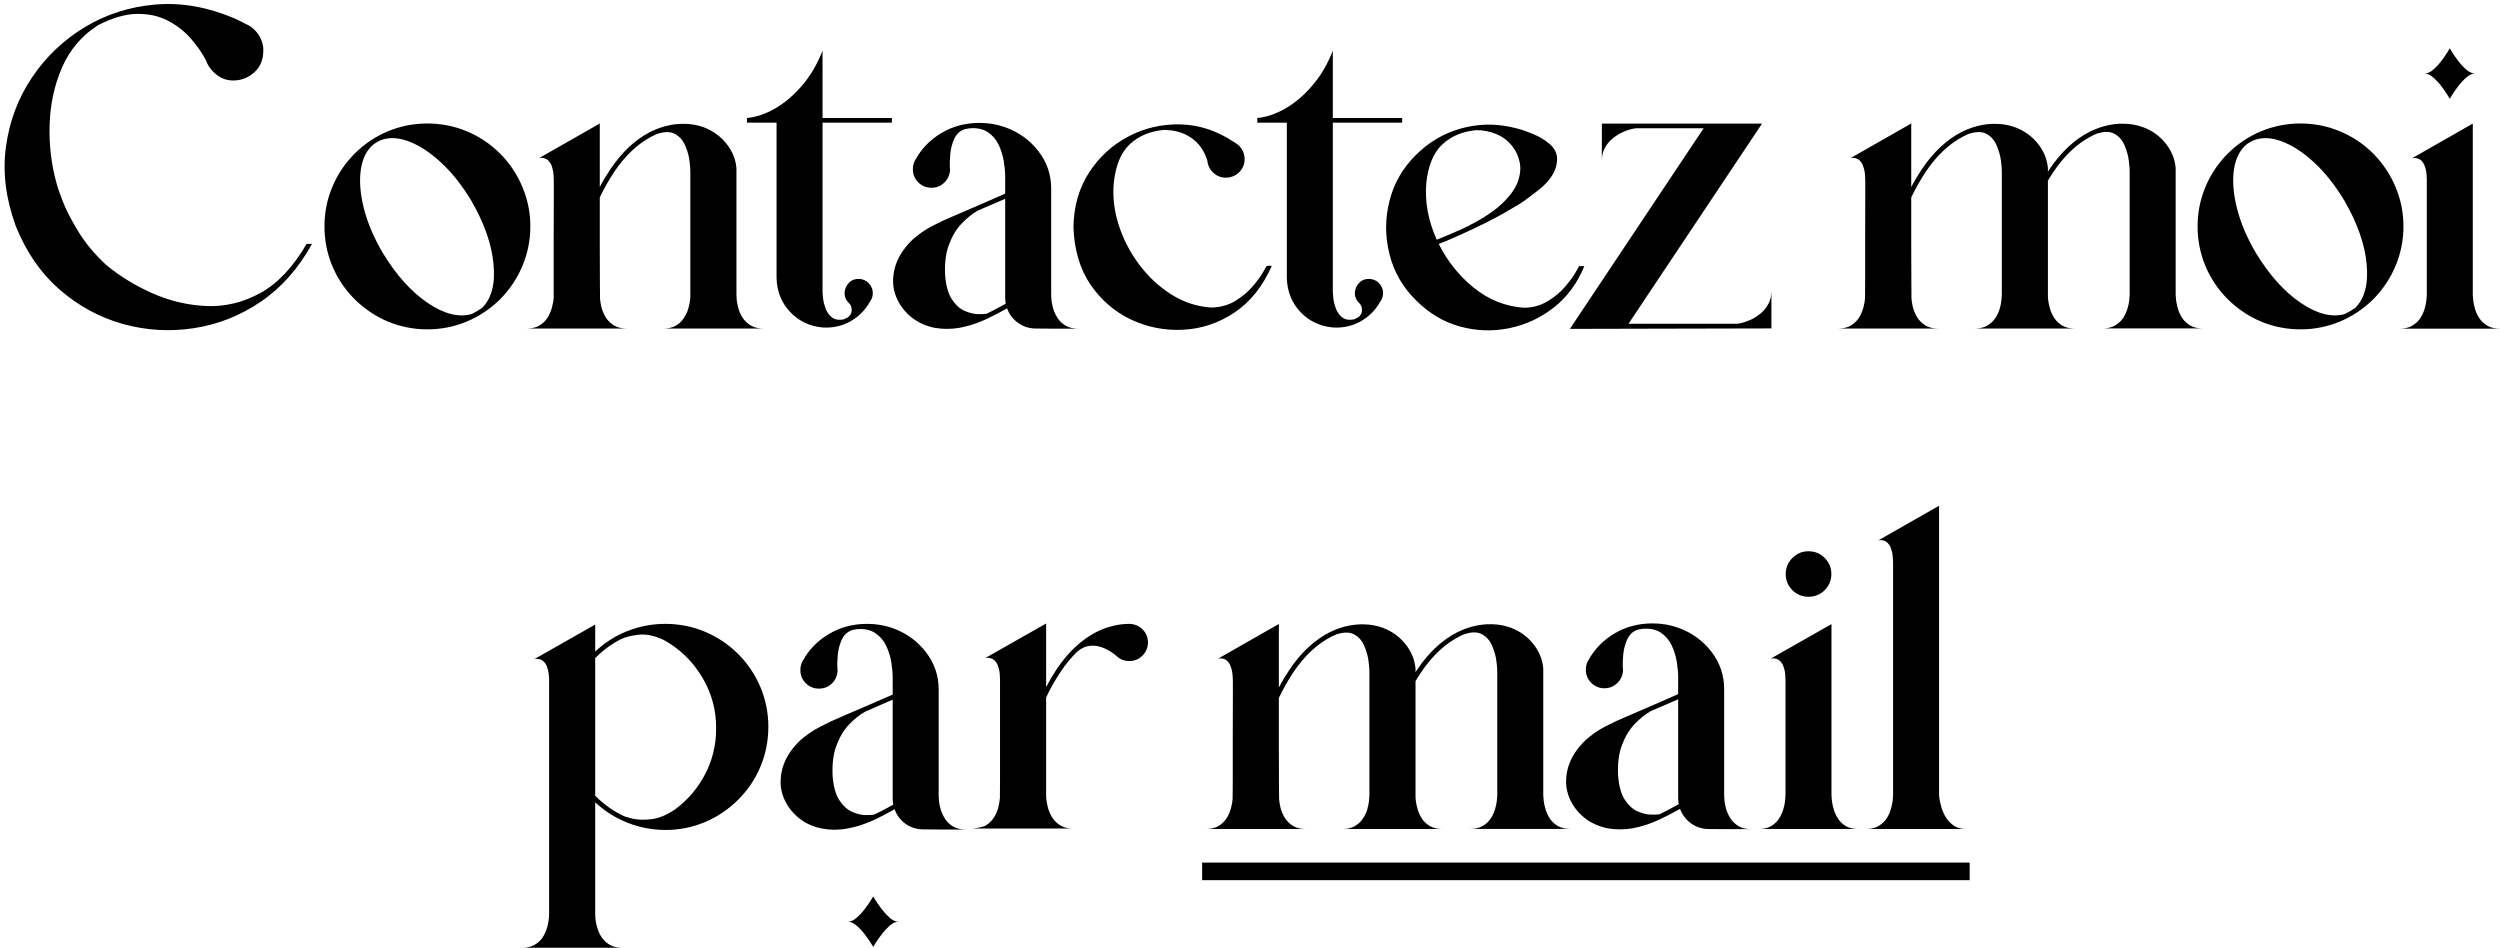 <svg width="999" height="379" viewBox="0 0 999 379" fill="none" xmlns="http://www.w3.org/2000/svg">
<path d="M122.531 97.438H124.688C119.281 107.25 112.438 114.969 104.156 120.594C95.906 126.188 87 129.703 77.438 131.141C67.875 132.609 58.422 132.047 49.078 129.453C39.766 126.828 31.344 122.25 23.812 115.719C16.281 109.156 10.438 100.672 6.281 90.266C2.281 79.297 0.984 68.719 2.391 58.531C3.797 48.344 7.281 39.125 12.844 30.875C18.406 22.625 25.438 15.938 33.938 10.812C42.469 5.688 51.859 2.688 62.109 1.812C72.359 0.938 82.859 2.766 93.609 7.297C95.109 7.984 96.594 8.719 98.062 9.5C98.906 9.844 99.688 10.281 100.406 10.812C103.094 12.844 104.688 15.531 105.188 18.875C105.469 23.156 104.297 26.484 101.672 28.859C99.047 31.234 95.969 32.328 92.438 32.141C88.906 31.922 85.922 30.062 83.484 26.562C83.016 25.844 82.641 25.062 82.359 24.219C80.797 21.188 78.734 18.219 76.172 15.312C73.609 12.406 70.531 10.031 66.938 8.188C63.344 6.344 59.219 5.469 54.562 5.562C49.938 5.656 44.781 7.172 39.094 10.109C32.656 14.266 27.891 19.875 24.797 26.938C21.734 34 20.078 41.625 19.828 49.812C19.578 57.969 20.516 65.828 22.641 73.391C22.859 74.391 23.641 76.672 24.984 80.234C26.359 83.766 28.453 87.844 31.266 92.469C34.078 97.094 37.75 101.516 42.281 105.734C47.656 110.234 53.812 114.031 60.75 117.125C67.688 120.219 74.891 121.938 82.359 122.281C89.828 122.625 97.031 120.906 103.969 117.125C110.938 113.312 117.125 106.75 122.531 97.438ZM199.875 61.391C203.75 65.328 206.719 69.797 208.781 74.797C210.875 79.766 211.922 84.984 211.922 90.453C211.922 95.953 210.875 101.203 208.781 106.203C206.719 111.172 203.75 115.625 199.875 119.562C195.938 123.438 191.469 126.422 186.469 128.516C181.5 130.578 176.266 131.609 170.766 131.609C165.297 131.609 160.062 130.578 155.062 128.516C150.094 126.422 145.641 123.438 141.703 119.562C137.797 115.625 134.812 111.172 132.75 106.203C130.688 101.203 129.656 95.953 129.656 90.453C129.656 84.984 130.688 79.766 132.75 74.797C134.812 69.797 137.797 65.328 141.703 61.391C145.641 57.484 150.094 54.5 155.062 52.438C160.062 50.375 165.297 49.344 170.766 49.344C176.266 49.344 181.5 50.375 186.469 52.438C191.469 54.5 195.938 57.484 199.875 61.391ZM192.609 123.078C196.453 119.266 197.984 113.391 197.203 105.453C196.453 97.516 193.484 89.078 188.297 80.141C184.641 74.047 180.594 68.953 176.156 64.859C171.719 60.766 167.328 57.938 162.984 56.375C158.641 54.812 154.797 54.797 151.453 56.328C150.797 56.703 150.141 57.094 149.484 57.5C146.609 59.781 144.844 63.203 144.188 67.766C143.531 72.297 143.938 77.469 145.406 83.281C146.875 89.094 149.406 95.047 153 101.141C158.344 109.922 164.297 116.547 170.859 121.016C177.453 125.484 183.344 126.969 188.531 125.469C189.938 124.75 191.297 123.953 192.609 123.078ZM275.859 117.922V68.75C275.891 67.812 275.781 66.344 275.531 64.344C275.281 62.312 274.719 60.281 273.844 58.25C273 56.188 271.672 54.641 269.859 53.609C268.078 52.547 265.656 52.516 262.594 53.516C261.938 53.797 261.297 54.094 260.672 54.406C254.984 57.312 249.922 62.047 245.484 68.609C243.328 71.891 241.391 75.312 239.672 78.875C239.672 78.875 239.672 80.906 239.672 84.969C239.672 89 239.672 93.625 239.672 98.844C239.703 104.062 239.719 108.688 239.719 112.719C239.719 116.75 239.734 118.938 239.766 119.281C239.828 120.25 240.016 121.406 240.328 122.75C240.672 124.062 241.219 125.375 241.969 126.688C242.75 127.969 243.828 129.062 245.203 129.969C246.578 130.844 248.359 131.281 250.547 131.281C250.547 131.281 250.531 131.281 250.5 131.281C250.5 131.281 250.484 131.281 250.453 131.281C250.484 131.281 250.516 131.281 250.547 131.281H210.422C210.453 131.281 210.469 131.281 210.469 131.281C210.5 131.281 210.516 131.281 210.516 131.281C210.516 131.281 210.5 131.281 210.469 131.281C210.469 131.281 210.453 131.281 210.422 131.281C212.641 131.281 214.438 130.828 215.812 129.922C217.219 128.984 218.297 127.859 219.047 126.547C219.797 125.203 220.328 123.859 220.641 122.516C220.984 121.172 221.188 120.031 221.25 119.094C221.25 118.719 221.25 116.188 221.25 111.5C221.25 106.812 221.25 101.422 221.25 95.328C221.281 89.203 221.297 83.766 221.297 79.016C221.297 74.234 221.297 71.844 221.297 71.844C221.266 70.125 221.109 68.703 220.828 67.578C220.578 66.453 220.219 65.578 219.75 64.953C219.312 64.297 218.844 63.844 218.344 63.594C217.875 63.312 217.406 63.156 216.938 63.125C216.5 63.062 216.125 63.062 215.812 63.125C215.531 63.156 215.375 63.188 215.344 63.219L239.672 49.344V74.75C240.953 72.281 242.375 69.891 243.938 67.578C248.562 60.734 253.859 55.781 259.828 52.719C265.109 50.094 270.453 49.062 275.859 49.625C277.859 49.844 279.75 50.297 281.531 50.984C285.125 52.422 288.062 54.594 290.344 57.5C292.656 60.406 293.969 63.625 294.281 67.156V117.922C294.281 118.359 294.328 119.094 294.422 120.125C294.547 121.156 294.797 122.297 295.172 123.547C295.547 124.797 296.125 126.016 296.906 127.203C297.719 128.359 298.781 129.328 300.094 130.109C301.406 130.891 303.078 131.281 305.109 131.281H265.031C267.062 131.281 268.734 130.906 270.047 130.156C271.359 129.375 272.406 128.391 273.188 127.203C274 126.016 274.594 124.797 274.969 123.547C275.344 122.297 275.594 121.172 275.719 120.172C275.844 119.141 275.891 118.391 275.859 117.922ZM356.391 49.016H328.688V116.75C328.688 117 328.75 117.766 328.875 119.047C329 120.297 329.328 121.672 329.859 123.172C330.391 124.641 331.234 125.844 332.391 126.781C333.547 127.719 335.141 128 337.172 127.625C337.766 127.344 338.359 127.047 338.953 126.734C339.922 125.891 340.391 124.953 340.359 123.922C340.328 122.859 340.047 122.016 339.516 121.391C338.109 120.109 337.438 118.641 337.5 116.984C337.594 115.328 338.234 113.938 339.422 112.812C340.641 111.688 342.219 111.266 344.156 111.547C345.75 111.859 346.969 112.672 347.812 113.984C348.688 115.297 348.969 116.734 348.656 118.297C348.469 119.141 348.125 119.891 347.625 120.547C345.781 123.891 343.172 126.516 339.797 128.422C336.422 130.297 332.719 131.109 328.688 130.859C323.438 130.359 319.094 128.266 315.656 124.578C312.219 120.891 310.438 116.375 310.312 111.031C310.312 110.625 310.312 107.375 310.312 101.281C310.312 95.156 310.312 88.078 310.312 80.047C310.312 72.016 310.312 64.938 310.312 58.812C310.312 52.688 310.312 49.422 310.312 49.016H298.5V47.141C302.094 46.828 305.812 45.578 309.656 43.391C313.531 41.172 317.141 38.109 320.484 34.203C323.859 30.297 326.594 25.641 328.688 20.234V47.141H356.391V49.016ZM420.047 117.969C420.047 118.406 420.094 119.141 420.188 120.172C420.312 121.172 420.562 122.312 420.938 123.594C421.344 124.844 421.938 126.062 422.719 127.25C423.5 128.406 424.547 129.375 425.859 130.156C427.203 130.938 428.891 131.328 430.922 131.328H420.047L413.953 131.281C411.297 131.281 408.922 130.531 406.828 129.031C404.766 127.531 403.297 125.594 402.422 123.219C402.328 123.25 402.234 123.297 402.141 123.359C401.984 123.453 401.828 123.547 401.672 123.641C399.391 124.922 397.062 126.125 394.688 127.25C392.469 128.312 390.188 129.203 387.844 129.922C386.5 130.328 385.016 130.688 383.391 131C381.766 131.281 380.062 131.422 378.281 131.422C376.719 131.422 375.125 131.281 373.5 131C371.875 130.688 370.25 130.172 368.625 129.453C365.469 128.047 362.812 125.938 360.656 123.125C358.438 120.156 357.188 116.938 356.906 113.469C356.594 106.875 359.219 100.938 364.781 95.656C367.219 93.5 369.828 91.703 372.609 90.266C375.391 88.828 378.203 87.516 381.047 86.328L392.484 81.406L401.672 77.375V70.531C401.672 68.75 401.484 66.719 401.109 64.438C400.734 62.125 400.047 59.922 399.047 57.828C398.047 55.734 396.609 54.062 394.734 52.812C392.859 51.562 390.453 51.047 387.516 51.266C386.953 51.328 386.406 51.422 385.875 51.547C385.688 51.578 385.5 51.625 385.312 51.688C383.469 52.375 382.125 53.672 381.281 55.578C380.438 57.453 379.922 59.438 379.734 61.531C379.547 63.625 379.484 65.312 379.547 66.594C379.609 66.938 379.641 67.281 379.641 67.625C379.641 67.656 379.641 67.703 379.641 67.766C379.641 67.797 379.641 67.844 379.641 67.906C379.641 67.969 379.641 68 379.641 68C379.484 70 378.703 71.672 377.297 73.016C375.891 74.359 374.188 75.031 372.188 75.031C370.156 75.031 368.406 74.312 366.938 72.875C365.5 71.406 364.781 69.656 364.781 67.625C364.781 66.656 364.938 65.75 365.25 64.906C365.375 64.625 365.5 64.359 365.625 64.109C365.688 63.984 365.75 63.891 365.812 63.828C368.219 59.391 371.688 55.828 376.219 53.141C380.75 50.453 385.828 49.109 391.453 49.109C395.047 49.109 398.453 49.688 401.672 50.844C407.141 52.812 411.562 56 414.938 60.406C418.344 64.781 420.047 69.766 420.047 75.359V117.922C420.047 117.922 420.047 117.938 420.047 117.969ZM394.359 125.328C395.234 124.922 396.25 124.406 397.406 123.781C398.562 123.156 399.578 122.609 400.453 122.141C401.328 121.641 401.812 121.375 401.906 121.344C401.75 120.594 401.672 119.812 401.672 119V79.438L390.703 84.172C388.516 85.422 386.375 87.141 384.281 89.328C382.188 91.516 380.5 94.312 379.219 97.719C377.938 101.094 377.422 105.203 377.672 110.047C378.016 114.172 378.906 117.344 380.344 119.562C381.781 121.781 383.438 123.312 385.312 124.156C387.188 125 388.953 125.453 390.609 125.516C392.297 125.578 393.547 125.516 394.359 125.328ZM506.203 106.203C506.203 106.203 506.297 106.203 506.484 106.203C506.703 106.203 506.938 106.203 507.188 106.203C507.469 106.203 507.703 106.203 507.891 106.203C508.109 106.203 508.219 106.203 508.219 106.203C504.562 114.484 499.578 120.719 493.266 124.906C486.984 129.094 480.203 131.375 472.922 131.75C465.641 132.156 458.703 130.828 452.109 127.766C445.516 124.672 440.078 120.016 435.797 113.797C431.547 107.547 429.266 99.891 428.953 90.828C429.078 82.484 431.156 75.188 435.188 68.938C439.25 62.688 444.516 57.875 450.984 54.5C457.484 51.094 464.453 49.5 471.891 49.719C479.328 49.906 486.484 52.312 493.359 56.938C495.578 58.156 496.891 60.031 497.297 62.562C497.547 64.844 496.953 66.812 495.516 68.469C494.078 70.094 492.203 70.938 489.891 71C487.922 71 486.234 70.344 484.828 69.031C483.422 67.719 482.625 66.078 482.438 64.109C481.156 60.078 478.969 57.031 475.875 54.969C472.781 52.906 469.125 51.891 464.906 51.922C459.469 52.453 454.984 54.359 451.453 57.641C447.953 60.922 445.828 66.031 445.078 72.969C444.547 78.469 445.188 84.078 447 89.797C448.812 95.484 451.547 100.781 455.203 105.688C458.859 110.562 463.156 114.562 468.094 117.688C473.062 120.812 478.406 122.547 484.125 122.891C487.656 122.797 490.781 121.938 493.5 120.312C496.25 118.656 498.562 116.75 500.438 114.594C502.312 112.406 503.734 110.469 504.703 108.781C505.703 107.062 506.203 106.203 506.203 106.203ZM560.297 49.016H532.594V116.75C532.594 117 532.656 117.766 532.781 119.047C532.906 120.297 533.234 121.672 533.766 123.172C534.297 124.641 535.141 125.844 536.297 126.781C537.453 127.719 539.047 128 541.078 127.625C541.672 127.344 542.266 127.047 542.859 126.734C543.828 125.891 544.297 124.953 544.266 123.922C544.234 122.859 543.953 122.016 543.422 121.391C542.016 120.109 541.344 118.641 541.406 116.984C541.5 115.328 542.141 113.938 543.328 112.812C544.547 111.688 546.125 111.266 548.062 111.547C549.656 111.859 550.875 112.672 551.719 113.984C552.594 115.297 552.875 116.734 552.562 118.297C552.375 119.141 552.031 119.891 551.531 120.547C549.688 123.891 547.078 126.516 543.703 128.422C540.328 130.297 536.625 131.109 532.594 130.859C527.344 130.359 523 128.266 519.562 124.578C516.125 120.891 514.344 116.375 514.219 111.031C514.219 110.625 514.219 107.375 514.219 101.281C514.219 95.156 514.219 88.078 514.219 80.047C514.219 72.016 514.219 64.938 514.219 58.812C514.219 52.688 514.219 49.422 514.219 49.016H502.406V47.141C506 46.828 509.719 45.578 513.562 43.391C517.438 41.172 521.047 38.109 524.391 34.203C527.766 30.297 530.5 25.641 532.594 20.234V47.141H560.297V49.016ZM631.031 106.344H633.094C630.344 113.125 626.297 118.625 620.953 122.844C615.641 127.031 609.688 129.797 603.094 131.141C596.531 132.484 589.984 132.266 583.453 130.484C576.922 128.703 571.062 125.219 565.875 120.031C560.531 114.781 556.984 108.625 555.234 101.562C553.453 94.469 553.453 87.391 555.234 80.328C556.984 73.266 560.531 67.109 565.875 61.859C570.875 56.859 576.719 53.391 583.406 51.453C590.094 49.516 596.875 49.281 603.75 50.75C603.906 50.75 604.875 50.984 606.656 51.453C608.438 51.922 610.5 52.656 612.844 53.656C615.188 54.625 617.266 55.875 619.078 57.406C620.891 58.906 621.922 60.672 622.172 62.703C622.172 62.703 622.188 63.047 622.219 63.734C622.25 64.422 622.109 65.359 621.797 66.547C621.516 67.734 620.891 69.078 619.922 70.578C618.953 72.078 617.5 73.656 615.562 75.312C614.25 76.375 612.609 77.641 610.641 79.109C608.703 80.578 606.844 81.797 605.062 82.766C600.719 85.453 595.469 88.25 589.312 91.156C583.188 94.062 578.391 96.172 574.922 97.484C578.422 104.453 583.125 110.312 589.031 115.062C594.938 119.812 601.594 122.453 609 122.984C612.531 122.922 615.656 122.062 618.375 120.406C621.125 118.75 623.438 116.844 625.312 114.688C627.188 112.5 628.609 110.562 629.578 108.875C630.547 107.188 631.031 106.344 631.031 106.344ZM569.953 73.062C569.297 80.562 570.688 88.141 574.125 95.797C576.656 94.797 580.109 93.328 584.484 91.391C591.266 88.141 596.375 84.922 599.812 81.734C603.281 78.516 605.516 75.469 606.516 72.594C607.547 69.688 607.781 67.047 607.219 64.672C606.688 62.297 605.781 60.297 604.5 58.672C602.75 56.359 600.578 54.672 597.984 53.609C595.391 52.516 592.656 51.984 589.781 52.016C584.312 52.547 579.828 54.453 576.328 57.734C572.828 61.016 570.703 66.125 569.953 73.062ZM707.859 116.188V131.234L627.328 131.422L680.766 51.266H653.766C653.328 51.266 652.578 51.406 651.516 51.688C650.484 51.938 649.328 52.375 648.047 53C646.766 53.594 645.516 54.406 644.297 55.438C643.078 56.438 642.062 57.688 641.25 59.188C640.469 60.656 640.078 62.406 640.078 64.438L640.125 49.391H704.109L650.766 129.359H694.172C694.641 129.359 695.391 129.219 696.422 128.938C697.453 128.656 698.609 128.219 699.891 127.625C701.203 127 702.453 126.188 703.641 125.188C704.859 124.156 705.859 122.906 706.641 121.438C707.453 119.938 707.859 118.188 707.859 116.188ZM851.016 117.875V68.656C851.047 67.75 850.938 66.297 850.688 64.297C850.438 62.266 849.875 60.219 849 58.156C848.156 56.094 846.828 54.547 845.016 53.516C843.234 52.453 840.797 52.438 837.703 53.469C837.078 53.719 836.453 54.016 835.828 54.359C830.141 57.266 825.078 62 820.641 68.562C819.828 69.75 819.062 70.969 818.344 72.219V117.594V117.922C818.312 118.359 818.359 119.094 818.484 120.125C818.609 121.125 818.859 122.266 819.234 123.547C819.609 124.797 820.188 126.016 820.969 127.203C821.75 128.359 822.797 129.328 824.109 130.109C825.453 130.891 827.141 131.281 829.172 131.281H789.094C791.125 131.281 792.797 130.891 794.109 130.109C795.422 129.328 796.469 128.359 797.25 127.203C798.062 126.016 798.656 124.797 799.031 123.547C799.406 122.297 799.641 121.172 799.734 120.172C799.859 119.141 799.922 118.391 799.922 117.922V68.75C799.953 67.812 799.844 66.344 799.594 64.344C799.344 62.312 798.781 60.266 797.906 58.203C797.062 56.141 795.734 54.594 793.922 53.562C792.141 52.531 789.719 52.516 786.656 53.516C786 53.797 785.359 54.094 784.734 54.406C779.047 57.312 773.984 62.047 769.547 68.609C767.391 71.891 765.453 75.312 763.734 78.875C763.734 78.875 763.734 80.906 763.734 84.969C763.734 89 763.734 93.625 763.734 98.844C763.766 104.062 763.781 108.688 763.781 112.719C763.781 116.75 763.797 118.938 763.828 119.281C763.891 120.25 764.078 121.406 764.391 122.75C764.734 124.062 765.281 125.375 766.031 126.688C766.812 127.969 767.891 129.062 769.266 129.969C770.641 130.844 772.406 131.281 774.562 131.281C774.562 131.281 774.547 131.281 774.516 131.281C774.516 131.281 774.531 131.281 774.562 131.281H734.484C734.516 131.281 734.531 131.281 734.531 131.281C734.562 131.281 734.578 131.281 734.578 131.281C734.578 131.281 734.562 131.281 734.531 131.281C734.531 131.281 734.516 131.281 734.484 131.281C736.703 131.281 738.5 130.828 739.875 129.922C741.281 128.984 742.359 127.859 743.109 126.547C743.859 125.203 744.391 123.859 744.703 122.516C745.047 121.172 745.234 120.031 745.266 119.094C745.297 118.719 745.312 116.188 745.312 111.5C745.312 106.812 745.312 101.406 745.312 95.281C745.344 89.156 745.359 83.719 745.359 78.969C745.359 74.219 745.359 71.844 745.359 71.844C745.328 70.125 745.172 68.703 744.891 67.578C744.609 66.453 744.25 65.578 743.812 64.953C743.375 64.297 742.906 63.844 742.406 63.594C741.938 63.312 741.469 63.156 741 63.125C740.562 63.062 740.188 63.062 739.875 63.125C739.594 63.156 739.438 63.188 739.406 63.219L763.734 49.344V74.75C765.016 72.281 766.438 69.891 768 67.578C772.625 60.734 777.922 55.781 783.891 52.719C789.172 50.094 794.516 49.062 799.922 49.625C801.891 49.844 803.781 50.297 805.594 50.984C809.188 52.422 812.125 54.594 814.406 57.5C816.719 60.406 818.031 63.625 818.344 67.156V68.656C818.562 68.281 818.797 67.906 819.047 67.531C823.672 60.688 828.984 55.734 834.984 52.672C840.266 50.047 845.609 49.016 851.016 49.578C852.984 49.797 854.875 50.25 856.688 50.938C860.281 52.344 863.219 54.516 865.5 57.453C867.781 60.359 869.078 63.562 869.391 67.062V117.875C869.391 118.312 869.453 119.047 869.578 120.078C869.703 121.078 869.953 122.219 870.328 123.5C870.703 124.75 871.281 125.969 872.062 127.156C872.844 128.312 873.891 129.281 875.203 130.062C876.547 130.844 878.234 131.234 880.266 131.234H840.188C842.188 131.234 843.844 130.844 845.156 130.062C846.5 129.281 847.562 128.312 848.344 127.156C849.125 125.969 849.703 124.75 850.078 123.5C850.484 122.219 850.734 121.078 850.828 120.078C850.953 119.047 851.016 118.312 851.016 117.875ZM948.375 61.391C952.25 65.328 955.219 69.797 957.281 74.797C959.375 79.766 960.422 84.984 960.422 90.453C960.422 95.953 959.375 101.203 957.281 106.203C955.219 111.172 952.25 115.625 948.375 119.562C944.438 123.438 939.969 126.422 934.969 128.516C930 130.578 924.766 131.609 919.266 131.609C913.797 131.609 908.562 130.578 903.562 128.516C898.594 126.422 894.141 123.438 890.203 119.562C886.297 115.625 883.312 111.172 881.25 106.203C879.188 101.203 878.156 95.953 878.156 90.453C878.156 84.984 879.188 79.766 881.25 74.797C883.312 69.797 886.297 65.328 890.203 61.391C894.141 57.484 898.594 54.5 903.562 52.438C908.562 50.375 913.797 49.344 919.266 49.344C924.766 49.344 930 50.375 934.969 52.438C939.969 54.5 944.438 57.484 948.375 61.391ZM941.109 123.078C944.953 119.266 946.484 113.391 945.703 105.453C944.953 97.516 941.984 89.078 936.797 80.141C933.141 74.047 929.094 68.953 924.656 64.859C920.219 60.766 915.828 57.938 911.484 56.375C907.141 54.812 903.297 54.797 899.953 56.328C899.297 56.703 898.641 57.094 897.984 57.5C895.109 59.781 893.344 63.203 892.688 67.766C892.031 72.297 892.438 77.469 893.906 83.281C895.375 89.094 897.906 95.047 901.5 101.141C906.844 109.922 912.797 116.547 919.359 121.016C925.953 125.484 931.844 126.969 937.031 125.469C938.438 124.75 939.797 123.953 941.109 123.078ZM958.922 131.328C960.922 131.328 962.578 130.938 963.891 130.156C965.234 129.375 966.297 128.406 967.078 127.25C967.859 126.062 968.438 124.844 968.812 123.594C969.219 122.312 969.469 121.172 969.562 120.172C969.688 119.141 969.75 118.406 969.75 117.969V71.891C969.75 70.172 969.609 68.75 969.328 67.625C969.047 66.5 968.688 65.625 968.25 65C967.812 64.344 967.344 63.891 966.844 63.641C966.344 63.359 965.859 63.203 965.391 63.172C964.953 63.109 964.578 63.109 964.266 63.172C963.984 63.203 963.828 63.234 963.797 63.266L988.125 49.391V117.594V117.969C988.125 118.406 988.188 119.141 988.312 120.172C988.438 121.172 988.688 122.312 989.062 123.594C989.438 124.844 990.016 126.062 990.797 127.25C991.578 128.406 992.625 129.375 993.938 130.156C995.281 130.938 996.969 131.328 999 131.328H958.922ZM978.938 39.5C978.938 39.5 978.625 38.984 978 37.953C977.375 36.922 976.562 35.75 975.562 34.438C974.562 33.125 973.469 31.953 972.281 30.922C971.125 29.891 969.984 29.375 968.859 29.375C969.984 29.375 971.125 28.875 972.281 27.875C973.469 26.844 974.562 25.672 975.562 24.359C976.562 23.047 977.375 21.875 978 20.844C978.625 19.812 978.938 19.297 978.938 19.297C978.938 19.297 979.25 19.812 979.875 20.844C980.5 21.875 981.312 23.047 982.312 24.359C983.312 25.672 984.406 26.844 985.594 27.875C986.781 28.875 987.938 29.375 989.062 29.375C987.938 29.375 986.781 29.891 985.594 30.922C984.406 31.953 983.312 33.125 982.312 34.438C981.312 35.75 980.5 36.922 979.875 37.953C979.25 38.984 978.938 39.5 978.938 39.5ZM294.984 261.344C298.891 265.281 301.875 269.75 303.938 274.75C306 279.719 307.031 284.953 307.031 290.453C307.031 295.953 306 301.203 303.938 306.203C301.875 311.203 298.891 315.656 294.984 319.562C291.047 323.469 286.578 326.469 281.578 328.562C276.609 330.625 271.375 331.656 265.875 331.656C262.188 331.656 258.594 331.172 255.094 330.203C253.438 329.766 251.828 329.219 250.266 328.562C245.828 326.75 241.781 324.188 238.125 320.875C238.062 320.812 238 320.75 237.938 320.688C237.906 320.656 237.875 320.625 237.844 320.594V365.031V365.359C237.844 365.422 237.844 365.5 237.844 365.594C237.844 366.25 237.938 367.219 238.125 368.5C238.312 369.531 238.609 370.625 239.016 371.781C239.453 372.969 240.062 374.078 240.844 375.109C241.656 376.172 242.688 377.031 243.938 377.688C245.219 378.375 246.797 378.719 248.672 378.719H208.594C210.438 378.719 212 378.391 213.281 377.734C214.531 377.078 215.562 376.234 216.375 375.203C217.156 374.172 217.766 373.078 218.203 371.922C218.641 370.766 218.938 369.672 219.094 368.641C219.344 367.109 219.453 366.016 219.422 365.359V272.031C219.422 270.25 219.266 268.797 218.953 267.672C218.672 266.547 218.312 265.672 217.875 265.047C217.406 264.422 216.922 263.984 216.422 263.734C215.922 263.484 215.453 263.344 215.016 263.312C214.578 263.25 214.219 263.25 213.938 263.312C213.625 263.375 213.469 263.406 213.469 263.406L237.844 249.578V260.359C241.531 256.891 245.672 254.219 250.266 252.344C251.109 252 251.969 251.688 252.844 251.406C257.031 250 261.375 249.297 265.875 249.297C271.375 249.297 276.609 250.328 281.578 252.391C286.578 254.453 291.047 257.438 294.984 261.344ZM237.844 317.969C241.125 321.312 244.891 324 249.141 326.031C249.578 326.281 250.812 326.656 252.844 327.156C254.875 327.625 257.391 327.688 260.391 327.344C263.391 326.969 266.547 325.641 269.859 323.359C274.859 319.641 278.828 314.984 281.766 309.391C284.703 303.766 286.172 297.641 286.172 291.016C286.172 283.953 284.5 277.484 281.156 271.609C277.844 265.703 273.391 260.922 267.797 257.266C266.922 256.703 266.031 256.172 265.125 255.672C261.438 253.953 258.078 253.281 255.047 253.656C252.047 254 249.688 254.609 247.969 255.484C248 255.484 248.031 255.469 248.062 255.438C248.094 255.438 248.125 255.422 248.156 255.391C248.125 255.422 248.094 255.438 248.062 255.438C247.969 255.5 247.891 255.547 247.828 255.578C247.891 255.547 247.938 255.516 247.969 255.484C246.656 256.234 245.922 256.641 245.766 256.703C242.859 258.453 240.219 260.547 237.844 262.984V317.969ZM375.094 318.109C375.094 318.547 375.141 319.281 375.234 320.312C375.359 321.344 375.609 322.484 375.984 323.734C376.391 324.984 376.984 326.203 377.766 327.391C378.547 328.547 379.594 329.516 380.906 330.297C382.25 331.078 383.938 331.469 385.969 331.469H375.094L369 331.422C366.344 331.422 363.969 330.688 361.875 329.219C359.812 327.719 358.344 325.766 357.469 323.359C357.375 323.422 357.281 323.469 357.188 323.5C357.031 323.594 356.875 323.688 356.719 323.781C354.438 325.094 352.109 326.312 349.734 327.438C347.516 328.469 345.234 329.344 342.891 330.062C341.547 330.469 340.062 330.812 338.438 331.094C336.812 331.406 335.109 331.562 333.328 331.562C331.766 331.562 330.172 331.406 328.547 331.094C326.922 330.812 325.297 330.312 323.672 329.594C320.516 328.188 317.859 326.078 315.703 323.266C313.484 320.297 312.234 317.078 311.953 313.609C311.641 307.016 314.266 301.078 319.828 295.797C322.266 293.672 324.875 291.891 327.656 290.453C330.438 288.984 333.25 287.656 336.094 286.469L347.531 281.547L356.719 277.562V270.672C356.719 268.922 356.531 266.891 356.156 264.578C355.781 262.266 355.094 260.078 354.094 258.016C353.094 255.922 351.656 254.25 349.781 253C347.906 251.719 345.5 251.188 342.562 251.406C342 251.5 341.453 251.594 340.922 251.688C340.734 251.719 340.547 251.766 340.359 251.828C338.516 252.516 337.172 253.812 336.328 255.719C335.484 257.594 334.969 259.578 334.781 261.672C334.594 263.766 334.531 265.453 334.594 266.734C334.656 267.078 334.688 267.422 334.688 267.766C334.688 267.797 334.688 267.844 334.688 267.906C334.688 267.969 334.688 268.031 334.688 268.094C334.688 268.125 334.688 268.156 334.688 268.188C334.531 270.188 333.75 271.859 332.344 273.203C330.938 274.516 329.234 275.172 327.234 275.172C325.203 275.172 323.453 274.453 321.984 273.016C320.547 271.578 319.828 269.828 319.828 267.766C319.828 266.797 319.984 265.891 320.297 265.047C320.422 264.766 320.547 264.5 320.672 264.25C320.734 264.156 320.797 264.062 320.859 263.969C323.266 259.562 326.734 256.016 331.266 253.328C335.797 250.641 340.875 249.297 346.5 249.297C350.094 249.297 353.5 249.859 356.719 250.984C362.188 252.984 366.609 256.188 369.984 260.594C373.391 264.969 375.094 269.953 375.094 275.547V318.109ZM349.406 325.469C350.281 325.062 351.297 324.562 352.453 323.969C353.609 323.344 354.625 322.797 355.5 322.328C356.375 321.828 356.859 321.547 356.953 321.484C356.797 320.734 356.719 319.969 356.719 319.188V279.578L345.75 284.359C343.562 285.578 341.422 287.281 339.328 289.469C337.234 291.656 335.547 294.453 334.266 297.859C332.984 301.234 332.469 305.344 332.719 310.188C333.062 314.344 333.953 317.531 335.391 319.75C336.828 321.938 338.484 323.469 340.359 324.344C342.234 325.188 344 325.641 345.656 325.703C347.344 325.734 348.594 325.656 349.406 325.469ZM348.938 358.234C348.938 358.234 349.25 358.734 349.875 359.734C350.5 360.766 351.312 361.938 352.312 363.25C353.312 364.562 354.391 365.734 355.547 366.766C356.734 367.797 357.891 368.312 359.016 368.312C357.891 368.312 356.734 368.828 355.547 369.859C354.391 370.891 353.312 372.062 352.312 373.375C351.312 374.688 350.5 375.844 349.875 376.844C349.25 377.875 348.938 378.391 348.938 378.391C348.938 378.391 348.625 377.875 348 376.844C347.375 375.844 346.562 374.688 345.562 373.375C344.562 372.062 343.469 370.891 342.281 369.859C341.094 368.828 339.938 368.312 338.812 368.312C339.938 368.312 341.094 367.797 342.281 366.766C343.469 365.734 344.562 364.562 345.562 363.25C346.562 361.938 347.375 360.766 348 359.734C348.625 358.734 348.938 358.234 348.938 358.234ZM456.844 251.781C458.094 253.188 458.719 254.828 458.719 256.703C458.719 258.766 457.984 260.531 456.516 262C455.078 263.438 453.328 264.156 451.266 264.156C449.328 264.156 447.641 263.5 446.203 262.188C446.203 262.188 445.891 261.922 445.266 261.391C444.641 260.891 443.781 260.344 442.688 259.75C441.594 259.125 440.375 258.641 439.031 258.297C437.656 257.953 436.219 257.922 434.719 258.203C433.25 258.484 431.797 259.25 430.359 260.5C428.047 262.75 425.875 265.391 423.844 268.422C421.656 271.703 419.719 275.125 418.031 278.688V317.688C418.031 318 418.047 318.469 418.078 319.094C418.172 320.062 418.375 321.203 418.688 322.516C419.031 323.859 419.578 325.172 420.328 326.453C421.109 327.766 422.188 328.859 423.562 329.734C424.906 330.641 426.672 331.094 428.859 331.094H388.781C388.781 331.094 388.984 331.062 389.391 331C389.828 330.938 390.344 330.859 390.938 330.766C391.562 330.641 392.156 330.5 392.719 330.344C393.312 330.156 393.797 329.938 394.172 329.688C395.547 328.781 396.625 327.656 397.406 326.312C398.156 325 398.688 323.672 399 322.328C399.312 320.984 399.5 319.844 399.562 318.906C399.562 318.531 399.578 316 399.609 311.312C399.609 306.625 399.609 301.219 399.609 295.094C399.609 292.469 399.609 289.969 399.609 287.594C399.609 284.438 399.609 281.5 399.609 278.781C399.609 274.031 399.609 271.656 399.609 271.656C399.609 269.938 399.469 268.516 399.188 267.391C398.906 266.266 398.547 265.375 398.109 264.719C397.672 264.094 397.203 263.641 396.703 263.359C396.203 263.109 395.734 262.953 395.297 262.891C394.859 262.828 394.484 262.828 394.172 262.891C393.891 262.953 393.719 262.984 393.656 262.984L418.031 249.156V274.562C419.312 272.094 420.719 269.703 422.25 267.391C426.875 260.547 432.172 255.594 438.141 252.531C442.359 250.438 446.656 249.359 451.031 249.297C451.125 249.297 451.203 249.297 451.266 249.297H451.312C453.594 249.391 455.438 250.219 456.844 251.781ZM598.312 317.875V268.656C598.344 267.75 598.234 266.297 597.984 264.297C597.734 262.266 597.172 260.219 596.297 258.156C595.453 256.094 594.125 254.547 592.312 253.516C590.531 252.453 588.094 252.438 585 253.469C584.375 253.719 583.75 254.016 583.125 254.359C577.438 257.266 572.375 262 567.938 268.562C567.125 269.75 566.359 270.969 565.641 272.219V317.594V317.922C565.609 318.359 565.656 319.094 565.781 320.125C565.906 321.125 566.156 322.266 566.531 323.547C566.906 324.797 567.484 326.016 568.266 327.203C569.047 328.359 570.094 329.328 571.406 330.109C572.75 330.891 574.438 331.281 576.469 331.281H536.391C538.422 331.281 540.094 330.891 541.406 330.109C542.719 329.328 543.766 328.359 544.547 327.203C545.359 326.016 545.953 324.797 546.328 323.547C546.703 322.297 546.938 321.172 547.031 320.172C547.156 319.141 547.219 318.391 547.219 317.922V268.75C547.25 267.812 547.141 266.344 546.891 264.344C546.641 262.312 546.078 260.266 545.203 258.203C544.359 256.141 543.031 254.594 541.219 253.562C539.438 252.531 537.016 252.516 533.953 253.516C533.297 253.797 532.656 254.094 532.031 254.406C526.344 257.312 521.281 262.047 516.844 268.609C514.688 271.891 512.75 275.312 511.031 278.875C511.031 278.875 511.031 280.906 511.031 284.969C511.031 289 511.031 293.625 511.031 298.844C511.062 304.062 511.078 308.688 511.078 312.719C511.078 316.75 511.094 318.938 511.125 319.281C511.188 320.25 511.375 321.406 511.688 322.75C512.031 324.062 512.578 325.375 513.328 326.688C514.109 327.969 515.188 329.062 516.562 329.969C517.938 330.844 519.703 331.281 521.859 331.281C521.859 331.281 521.844 331.281 521.812 331.281C521.812 331.281 521.828 331.281 521.859 331.281H481.781C481.812 331.281 481.828 331.281 481.828 331.281C481.859 331.281 481.875 331.281 481.875 331.281C481.875 331.281 481.859 331.281 481.828 331.281C481.828 331.281 481.812 331.281 481.781 331.281C484 331.281 485.797 330.828 487.172 329.922C488.578 328.984 489.656 327.859 490.406 326.547C491.156 325.203 491.688 323.859 492 322.516C492.344 321.172 492.531 320.031 492.562 319.094C492.594 318.719 492.609 316.188 492.609 311.5C492.609 306.812 492.609 301.406 492.609 295.281C492.641 289.156 492.656 283.719 492.656 278.969C492.656 274.219 492.656 271.844 492.656 271.844C492.625 270.125 492.469 268.703 492.188 267.578C491.906 266.453 491.547 265.578 491.109 264.953C490.672 264.297 490.203 263.844 489.703 263.594C489.234 263.312 488.766 263.156 488.297 263.125C487.859 263.062 487.484 263.062 487.172 263.125C486.891 263.156 486.734 263.188 486.703 263.219L511.031 249.344V274.75C512.312 272.281 513.734 269.891 515.297 267.578C519.922 260.734 525.219 255.781 531.188 252.719C536.469 250.094 541.812 249.062 547.219 249.625C549.188 249.844 551.078 250.297 552.891 250.984C556.484 252.422 559.422 254.594 561.703 257.5C564.016 260.406 565.328 263.625 565.641 267.156V268.656C565.859 268.281 566.094 267.906 566.344 267.531C570.969 260.688 576.281 255.734 582.281 252.672C587.562 250.047 592.906 249.016 598.312 249.578C600.281 249.797 602.172 250.25 603.984 250.938C607.578 252.344 610.516 254.516 612.797 257.453C615.078 260.359 616.375 263.562 616.688 267.062V317.875C616.688 318.312 616.75 319.047 616.875 320.078C617 321.078 617.25 322.219 617.625 323.5C618 324.75 618.578 325.969 619.359 327.156C620.141 328.312 621.188 329.281 622.5 330.062C623.844 330.844 625.531 331.234 627.562 331.234H587.484C589.484 331.234 591.141 330.844 592.453 330.062C593.797 329.281 594.859 328.312 595.641 327.156C596.422 325.969 597 324.75 597.375 323.5C597.781 322.219 598.031 321.078 598.125 320.078C598.25 319.047 598.312 318.312 598.312 317.875ZM688.969 317.969C688.969 318.406 689.016 319.141 689.109 320.172C689.234 321.172 689.484 322.312 689.859 323.594C690.266 324.844 690.859 326.062 691.641 327.25C692.422 328.406 693.469 329.375 694.781 330.156C696.125 330.938 697.812 331.328 699.844 331.328H688.969L682.875 331.281C680.219 331.281 677.844 330.531 675.75 329.031C673.688 327.531 672.219 325.594 671.344 323.219C671.25 323.25 671.156 323.297 671.062 323.359C670.906 323.453 670.75 323.547 670.594 323.641C668.312 324.922 665.984 326.125 663.609 327.25C661.391 328.312 659.109 329.203 656.766 329.922C655.422 330.328 653.938 330.688 652.312 331C650.688 331.281 648.984 331.422 647.203 331.422C645.641 331.422 644.047 331.281 642.422 331C640.797 330.688 639.172 330.172 637.547 329.453C634.391 328.047 631.734 325.938 629.578 323.125C627.359 320.156 626.109 316.938 625.828 313.469C625.516 306.875 628.141 300.938 633.703 295.656C636.141 293.5 638.75 291.703 641.531 290.266C644.312 288.828 647.125 287.516 649.969 286.328L661.406 281.406L670.594 277.375V270.531C670.594 268.75 670.406 266.719 670.031 264.438C669.656 262.125 668.969 259.922 667.969 257.828C666.969 255.734 665.531 254.062 663.656 252.812C661.781 251.562 659.375 251.047 656.438 251.266C655.875 251.328 655.328 251.422 654.797 251.547C654.609 251.578 654.422 251.625 654.234 251.688C652.391 252.375 651.047 253.672 650.203 255.578C649.359 257.453 648.844 259.438 648.656 261.531C648.469 263.625 648.406 265.312 648.469 266.594C648.531 266.938 648.562 267.281 648.562 267.625C648.562 267.656 648.562 267.703 648.562 267.766C648.562 267.797 648.562 267.844 648.562 267.906C648.562 267.969 648.562 268 648.562 268C648.406 270 647.625 271.672 646.219 273.016C644.812 274.359 643.109 275.031 641.109 275.031C639.078 275.031 637.328 274.312 635.859 272.875C634.422 271.406 633.703 269.656 633.703 267.625C633.703 266.656 633.859 265.75 634.172 264.906C634.297 264.625 634.422 264.359 634.547 264.109C634.609 263.984 634.672 263.891 634.734 263.828C637.141 259.391 640.609 255.828 645.141 253.141C649.672 250.453 654.75 249.109 660.375 249.109C663.969 249.109 667.375 249.688 670.594 250.844C676.062 252.812 680.484 256 683.859 260.406C687.266 264.781 688.969 269.766 688.969 275.359V317.922C688.969 317.922 688.969 317.938 688.969 317.969ZM663.281 325.328C664.156 324.922 665.172 324.406 666.328 323.781C667.484 323.156 668.5 322.609 669.375 322.141C670.25 321.641 670.734 321.375 670.828 321.344C670.672 320.594 670.594 319.812 670.594 319V279.438L659.625 284.172C657.438 285.422 655.297 287.141 653.203 289.328C651.109 291.516 649.422 294.312 648.141 297.719C646.859 301.094 646.344 305.203 646.594 310.047C646.938 314.172 647.828 317.344 649.266 319.562C650.703 321.781 652.359 323.312 654.234 324.156C656.109 325 657.875 325.453 659.531 325.516C661.219 325.578 662.469 325.516 663.281 325.328ZM702.656 331.281C704.688 331.281 706.359 330.906 707.672 330.156C708.984 329.375 710.031 328.406 710.812 327.25C711.594 326.062 712.172 324.844 712.547 323.594C712.953 322.312 713.203 321.172 713.297 320.172C713.422 319.141 713.484 318.391 713.484 317.922V271.891C713.484 270.141 713.344 268.703 713.062 267.578C712.781 266.453 712.422 265.578 711.984 264.953C711.547 264.328 711.078 263.875 710.578 263.594C710.078 263.312 709.594 263.156 709.125 263.125C708.688 263.062 708.312 263.062 708 263.125C707.719 263.188 707.562 263.219 707.531 263.219L731.859 249.391V317.594V317.922C731.859 318.391 731.922 319.141 732.047 320.172C732.172 321.172 732.422 322.297 732.797 323.547C733.172 324.797 733.75 326.016 734.531 327.203C735.312 328.391 736.359 329.375 737.672 330.156C739.016 330.906 740.703 331.281 742.734 331.281H702.656ZM722.672 238.469C720.172 238.469 718.031 237.594 716.25 235.844C714.469 234.062 713.578 231.906 713.578 229.375C713.578 226.875 714.469 224.734 716.25 222.953C718.031 221.172 720.172 220.281 722.672 220.281C725.203 220.281 727.359 221.172 729.141 222.953C730.922 224.734 731.812 226.875 731.812 229.375C731.812 231.906 730.922 234.062 729.141 235.844C727.359 237.594 725.203 238.469 722.672 238.469ZM756.469 224.641V317.922C756.469 318.391 756.406 319.141 756.281 320.172C756.156 321.172 755.906 322.297 755.531 323.547C755.156 324.797 754.578 326.016 753.797 327.203C753.016 328.359 751.953 329.328 750.609 330.109C749.297 330.891 747.625 331.281 745.594 331.281H785.672C783.672 331.281 782 330.812 780.656 329.875C779.344 328.938 778.281 327.797 777.469 326.453C776.688 325.109 776.109 323.766 775.734 322.422C775.359 321.047 775.109 319.906 774.984 319C774.891 318.062 774.844 317.594 774.844 317.594V202.094L750.516 215.969C750.547 215.938 750.703 215.906 750.984 215.875C751.297 215.812 751.672 215.812 752.109 215.875C752.578 215.906 753.047 216.062 753.516 216.344C754.016 216.625 754.484 217.078 754.922 217.703C755.359 218.328 755.719 219.203 756 220.328C756.281 221.453 756.438 222.891 756.469 224.641Z" fill="black"/>
<path d="M480.375 344.688H787.078V351.719H480.375V344.688Z" fill="black"/>
</svg>
